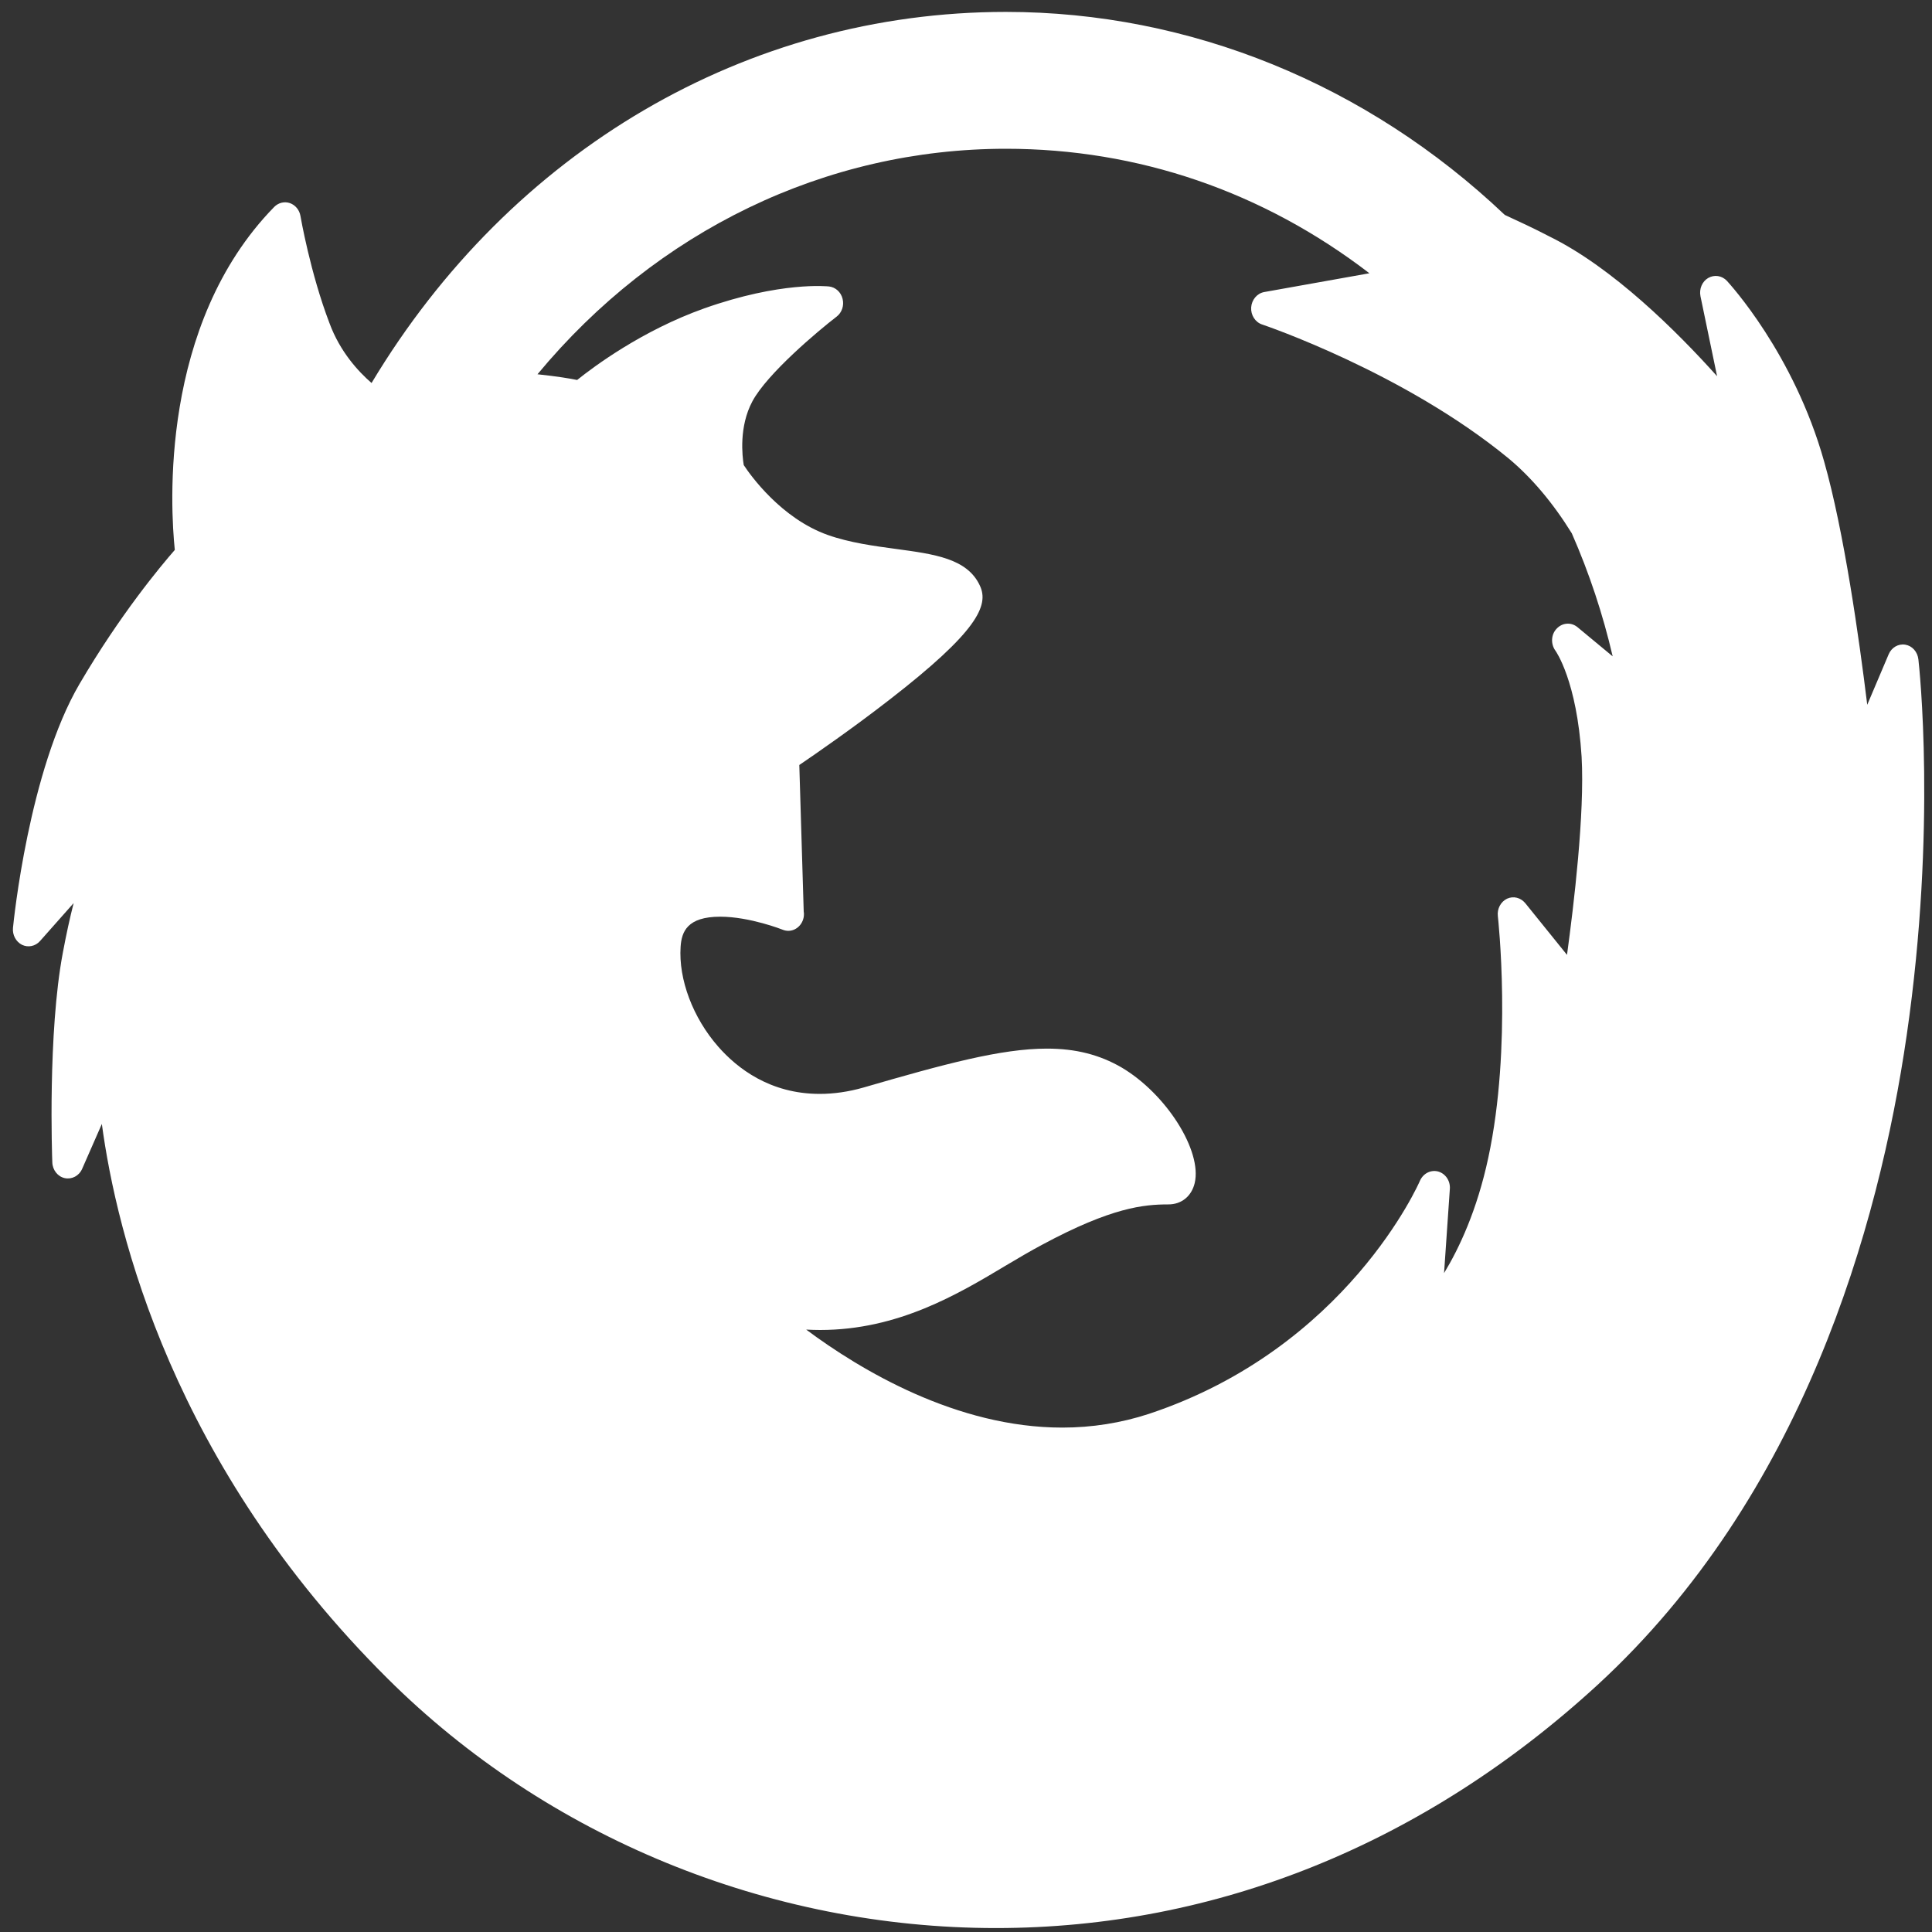 <?xml version="1.0" encoding="utf-8"?>
<!-- Generator: Adobe Illustrator 16.0.0, SVG Export Plug-In . SVG Version: 6.00 Build 0)  -->
<!DOCTYPE svg PUBLIC "-//W3C//DTD SVG 1.1//EN" "http://www.w3.org/Graphics/SVG/1.1/DTD/svg11.dtd">
<svg version="1.1" id="Слой_1" xmlns="http://www.w3.org/2000/svg" xmlns:xlink="http://www.w3.org/1999/xlink" x="0px" y="0px"
	 width="25px" height="25px" viewBox="0 0 25 25" enable-background="new 0 0 25 25" xml:space="preserve">
<rect x="0" y="0" width="25" height="25" fill="#333333" stroke="none"/>
<path fill="#FFFFFF" d="M24.654,8.342c-0.09-0.015-0.178,0.037-0.215,0.125L24.162,9.12c-0.105-0.859-0.3-2.242-0.558-3.149
	c-0.392-1.396-1.224-2.299-1.258-2.337c-0.064-0.068-0.162-0.083-0.242-0.037c-0.078,0.045-0.119,0.142-0.1,0.236l0.215,1.035
	c-0.518-0.577-1.349-1.406-2.171-1.809c-0.197-0.103-0.4-0.197-0.576-0.278c-1.785-1.694-4.078-2.627-6.456-2.627
	c-3.349,0-6.402,1.79-8.208,4.802C4.638,4.809,4.4,4.552,4.264,4.183c-0.249-0.65-0.375-1.381-0.376-1.388
	C3.875,2.717,3.822,2.653,3.751,2.628C3.68,2.604,3.602,2.623,3.548,2.678c-1.49,1.524-1.342,3.9-1.286,4.438
	C2.078,7.327,1.556,7.951,1.029,8.85c-0.655,1.119-0.853,3.073-0.861,3.156c-0.009,0.092,0.038,0.18,0.117,0.22
	c0.079,0.038,0.172,0.019,0.232-0.048l0.436-0.492c-0.048,0.188-0.095,0.402-0.14,0.643c-0.196,1.037-0.139,2.645-0.136,2.712
	c0.003,0.1,0.071,0.185,0.162,0.204s0.184-0.029,0.224-0.12l0.255-0.581c0.19,1.413,0.916,4.414,3.7,7.179
	c2.062,2.051,4.929,3.226,7.868,3.226l0,0c2.852,0,5.545-1.089,7.787-3.147c2.65-2.438,3.639-5.918,4-8.408
	c0.39-2.689,0.161-4.774,0.151-4.861C24.813,8.434,24.744,8.357,24.654,8.342 M20.128,8.421c0.003,0.004,0.277,0.388,0.338,1.373
	c0.041,0.737-0.101,1.916-0.189,2.562l-0.54-0.669c-0.06-0.072-0.153-0.096-0.236-0.058c-0.081,0.039-0.13,0.13-0.119,0.225
	c0.002,0.017,0.187,1.682-0.124,3.129c-0.146,0.681-0.377,1.17-0.572,1.491l0.075-1.091c0.007-0.103-0.056-0.197-0.152-0.224
	c-0.095-0.025-0.193,0.025-0.235,0.12c-0.009,0.022-0.943,2.166-3.509,3.017c-0.357,0.117-0.735,0.177-1.12,0.177
	c-1.367,0-2.609-0.744-3.313-1.268c0.061,0.003,0.121,0.005,0.18,0.005c1.009,0,1.784-0.463,2.407-0.836
	c0.165-0.098,0.319-0.189,0.468-0.268c0.896-0.482,1.313-0.521,1.632-0.521c0.169,0,0.299-0.105,0.34-0.275
	c0.1-0.416-0.367-1.155-0.946-1.497c-0.287-0.166-0.594-0.244-0.966-0.244c-0.592,0-1.325,0.199-2.375,0.504
	c-0.192,0.055-0.383,0.082-0.565,0.082c-0.644,0-1.069-0.333-1.313-0.611c-0.328-0.374-0.515-0.871-0.487-1.293
	c0.013-0.192,0.083-0.389,0.513-0.389c0.381,0,0.805,0.167,0.809,0.169c0.023,0.009,0.047,0.014,0.071,0.014H10.2
	c0.111,0,0.203-0.097,0.203-0.216c0-0.012-0.001-0.022-0.003-0.034l-0.057-1.896c0.205-0.139,0.695-0.478,1.166-0.844
	c1.14-0.883,1.292-1.222,1.17-1.478c-0.162-0.35-0.587-0.406-1.08-0.473c-0.281-0.038-0.601-0.08-0.889-0.182
	C10.11,6.708,9.713,6.154,9.624,6.018C9.605,5.904,9.56,5.521,9.736,5.193c0.191-0.358,0.852-0.913,1.09-1.096
	c0.068-0.052,0.099-0.144,0.077-0.23c-0.021-0.087-0.091-0.15-0.174-0.16c-0.021-0.002-0.626-0.067-1.615,0.283
	C8.308,4.277,7.684,4.744,7.468,4.917C7.375,4.898,7.217,4.871,6.955,4.843c1.543-1.86,3.731-2.918,6.062-2.918
	c1.711,0,3.328,0.555,4.703,1.611l-1.361,0.243c-0.093,0.017-0.162,0.1-0.169,0.199c-0.006,0.099,0.052,0.191,0.142,0.221
	c0.019,0.006,1.833,0.619,3.188,1.732c0.302,0.252,0.576,0.578,0.819,0.97c0.227,0.517,0.403,1.05,0.529,1.592l-0.456-0.378
	c-0.082-0.067-0.196-0.058-0.269,0.02C20.07,8.21,20.064,8.334,20.128,8.421"/>
</svg>
